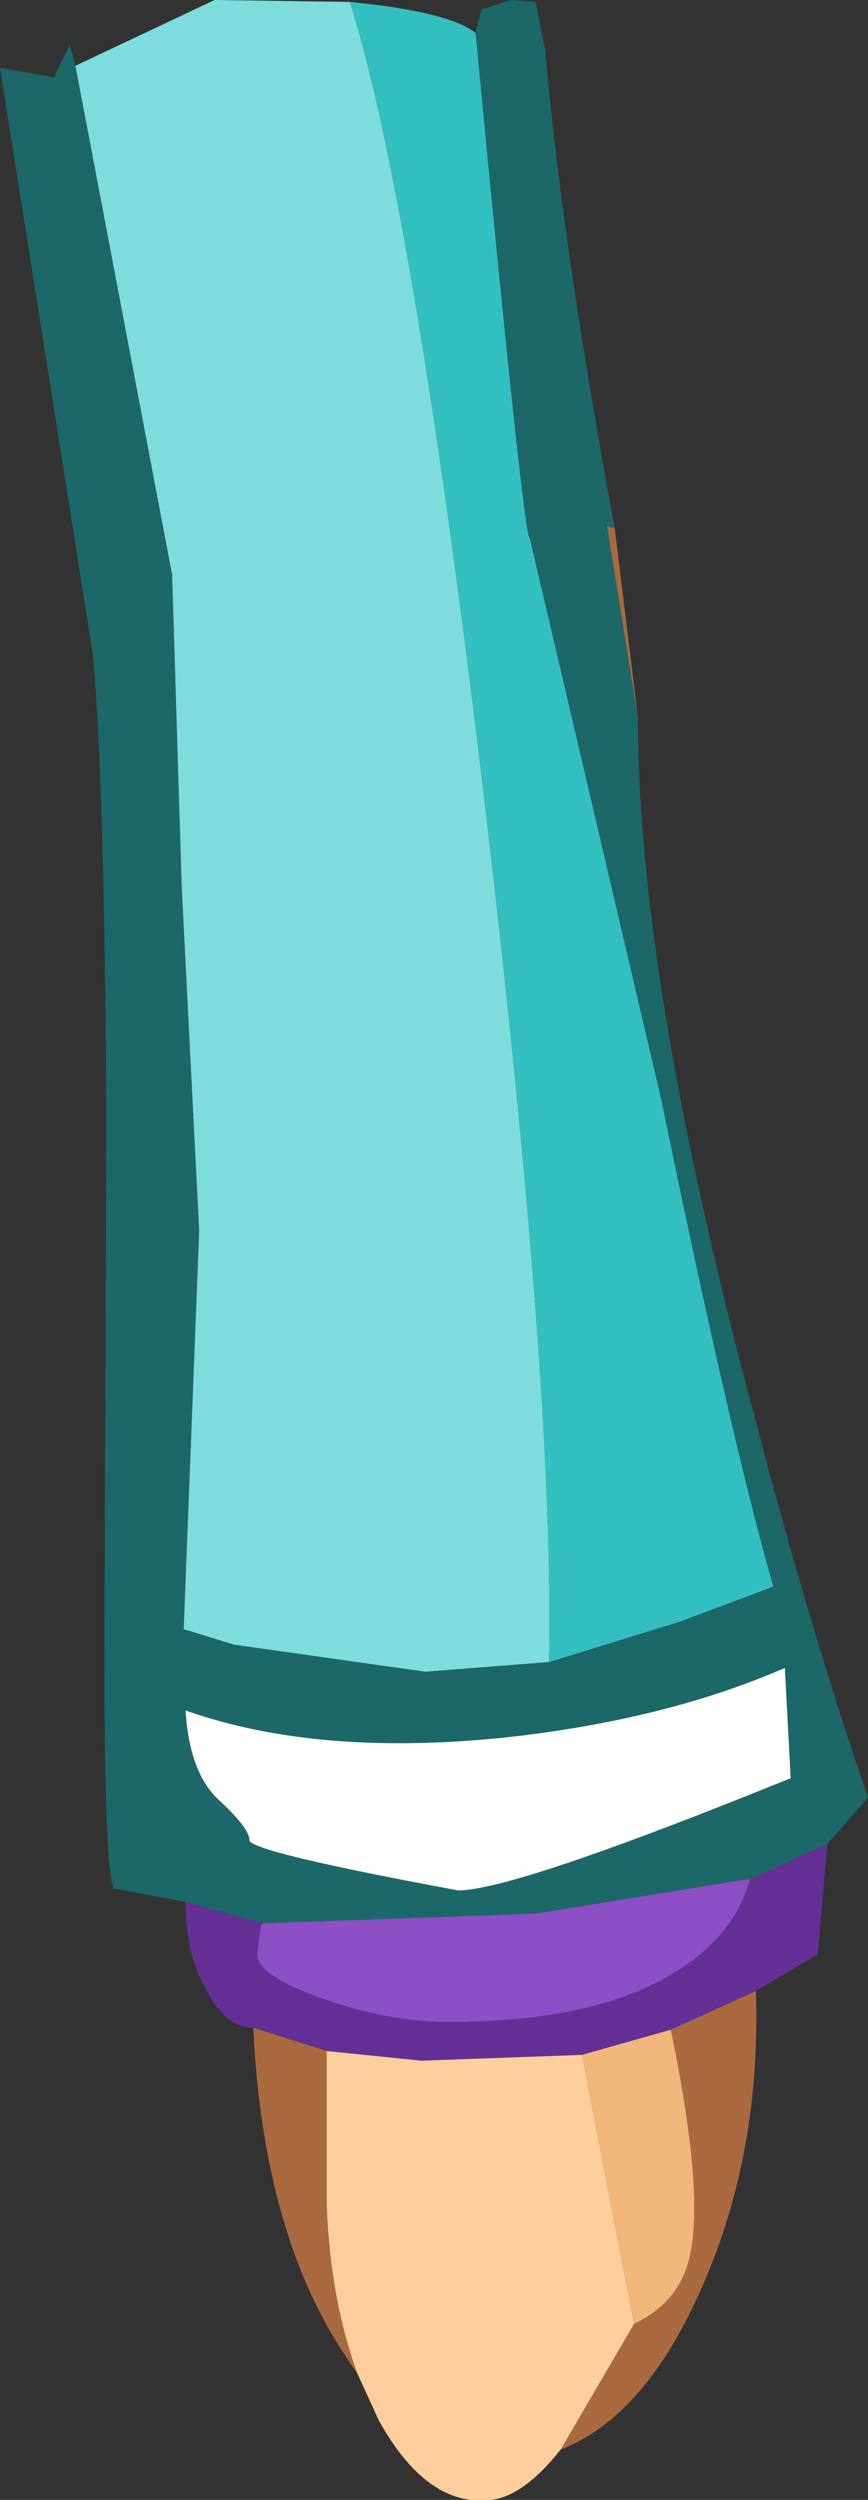 <?xml version="1.0" encoding="UTF-8" standalone="no"?>
<svg xmlns:ffdec="https://www.free-decompiler.com/flash" xmlns:xlink="http://www.w3.org/1999/xlink" ffdec:objectType="shape" height="64.6px" width="22.45px" xmlns="http://www.w3.org/2000/svg">
  <rect width="100%" height="100%" fill="#333333" stroke="none"/>
  <g transform="matrix(1.0, 0.0, 0.0, 1.0, 7.9, 1.55)">
    <path d="M6.3 41.4 L3.1 41.65 -1.85 40.95 -3.15 40.55 -2.75 30.25 -3.2 21.4 -3.45 13.3 -5.95 0.15 -2.35 -1.55 1.15 -1.5 Q2.8 3.75 4.65 19.3 6.45 34.55 6.3 41.4" fill="#7edcdc" fill-rule="evenodd" stroke="none"/>
    <path d="M4.4 -0.7 L4.55 -1.3 5.3 -1.55 5.95 -1.5 6.2 -0.25 Q6.65 4.85 8.0 12.1 L7.8 12.05 8.6 17.0 Q8.6 23.8 11.6 35.0 13.05 40.55 14.55 44.9 L13.5 46.1 11.5 47.0 5.95 47.9 -1.1 48.15 -3.1 47.6 -4.95 47.25 Q-5.2 46.9 -5.2 41.15 L-5.15 27.25 Q-5.2 18.5 -5.5 15.35 L-7.9 0.2 -6.5 0.45 -6.1 -0.4 -5.95 0.15 -3.45 13.3 -3.2 21.4 -2.75 30.25 -3.15 40.55 -1.85 40.95 3.1 41.65 6.3 41.4 9.7 40.35 12.1 39.45 Q11.0 35.6 9.2 26.85 L5.8 12.35 Q5.65 12.4 4.4 -0.7 M12.4 41.55 Q9.3 42.9 5.15 43.35 0.3 43.85 -3.1 42.65 -3.0 44.3 -2.2 45.0 -1.45 45.7 -1.45 46.0 -1.45 46.3 3.95 47.3 5.4 47.3 12.55 44.4 L12.4 41.55" fill="#1c6868" fill-rule="evenodd" stroke="none"/>
    <path d="M12.4 41.55 L12.55 44.4 Q5.4 47.3 3.95 47.3 -1.45 46.3 -1.45 46.0 -1.45 45.7 -2.2 45.0 -3.0 44.3 -3.1 42.65 0.3 43.85 5.15 43.35 9.3 42.9 12.4 41.55" fill="#ffffff" fill-rule="evenodd" stroke="none"/>
    <path d="M4.4 -0.7 Q5.65 12.4 5.8 12.35 L9.2 26.85 Q11.0 35.6 12.1 39.45 L9.7 40.35 6.3 41.4 Q6.45 34.55 4.65 19.3 2.8 3.75 1.15 -1.5 3.7 -1.25 4.4 -0.7" fill="#33bfbf" fill-rule="evenodd" stroke="none"/>
    <path d="M-1.1 48.15 L5.95 47.9 11.5 47.0 Q11.1 48.5 9.5 49.45 7.45 50.7 3.7 50.7 2.15 50.7 0.45 50.1 -1.25 49.5 -1.25 48.95 L-1.15 48.2 -1.1 48.15" fill="#8d4fc6" fill-rule="evenodd" stroke="none"/>
    <path d="M-3.1 47.6 L-1.1 48.15 -1.15 48.2 -1.25 48.95 Q-1.25 49.5 0.45 50.1 2.15 50.7 3.7 50.7 7.45 50.7 9.5 49.45 11.1 48.5 11.5 47.0 L13.5 46.1 13.25 48.95 11.65 49.9 9.45 50.9 7.15 51.55 3.0 51.7 0.55 51.45 -1.35 50.85 Q-2.05 50.85 -2.55 49.9 -3.1 48.95 -3.1 47.6" fill="#653096" fill-rule="evenodd" stroke="none"/>
    <path d="M8.6 17.0 L7.8 12.05 8.0 12.1 8.6 17.0 M9.45 50.9 L11.65 49.9 Q11.8 54.35 10.05 58.0 8.65 60.95 6.6 61.75 L8.5 58.5 Q9.45 58.05 9.8 57.2 10.45 55.7 9.45 50.9 M1.35 59.8 L0.95 59.2 Q-1.1 56.05 -1.35 50.85 L0.55 51.45 0.55 55.45 Q0.65 57.9 1.35 59.8" fill="#aa6a40" fill-rule="evenodd" stroke="none"/>
    <path d="M7.15 51.55 L9.45 50.9 Q10.45 55.7 9.8 57.2 9.45 58.05 8.5 58.5 L7.15 51.55" fill="#f1b67a" fill-rule="evenodd" stroke="none"/>
    <path d="M6.6 61.75 Q5.65 62.95 4.8 63.05 3.15 63.25 1.9 61.0 L1.35 59.8 Q0.65 57.9 0.55 55.45 L0.55 51.45 3.0 51.7 7.15 51.55 8.5 58.5 6.6 61.75" fill="#ffce9d" fill-rule="evenodd" stroke="none"/>
  </g>
</svg>
